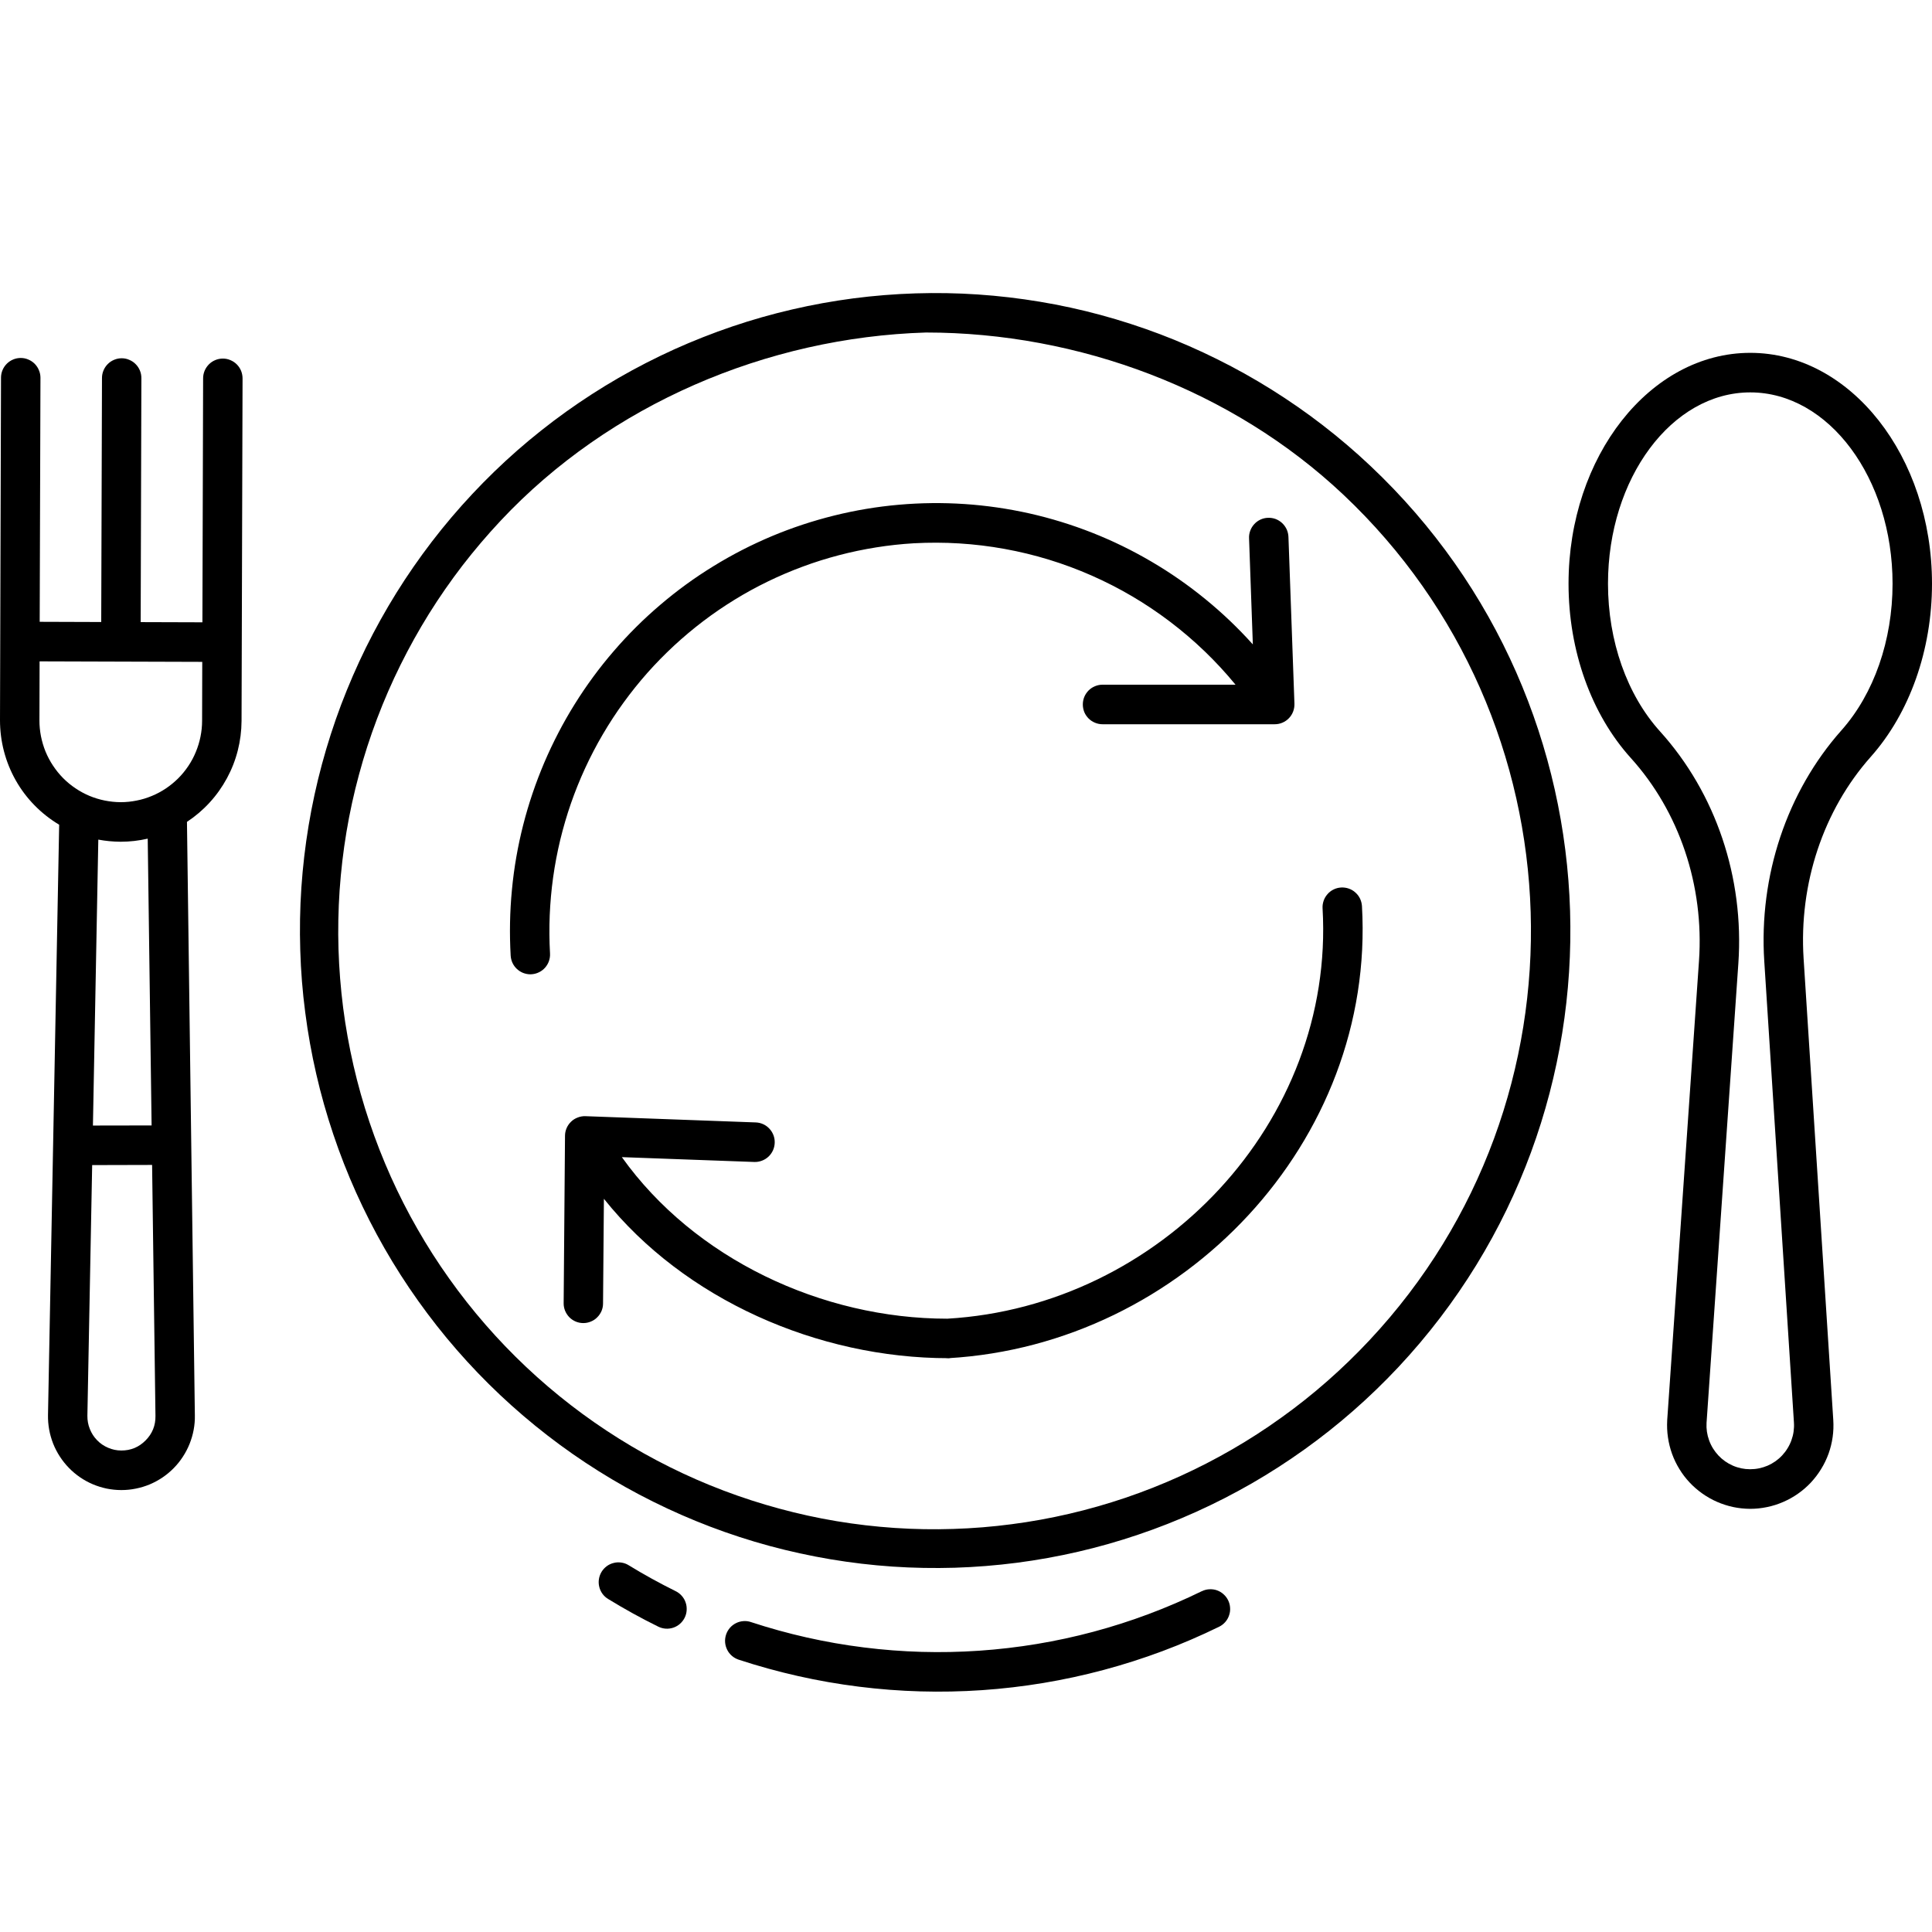 <svg xmlns="http://www.w3.org/2000/svg" xmlns:xlink="http://www.w3.org/1999/xlink" width="200" zoomAndPan="magnify" viewBox="0 0 150 150" height="200" preserveAspectRatio="xMidYMid meet" version="1.0"><rect x="-15" width="180" fill="#ffffff" y="-15" height="180" fill-opacity="1"/><rect x="-15" width="180" fill="#ffffff" y="-15" height="180" fill-opacity="1"/><path fill="#000000" d="M 106.398 36.172 C 105.223 35.062 103.992 34.012 102.711 33.023 C 101.434 32.035 100.105 31.113 98.734 30.254 C 97.367 29.398 95.957 28.609 94.508 27.891 C 93.062 27.172 91.582 26.523 90.07 25.949 C 88.559 25.379 87.023 24.879 85.465 24.457 C 83.906 24.035 82.328 23.691 80.734 23.426 C 79.141 23.16 77.539 22.973 75.926 22.863 C 74.316 22.754 72.703 22.727 71.086 22.777 C 69.473 22.828 67.863 22.957 66.262 23.164 C 64.66 23.375 63.07 23.66 61.5 24.027 C 59.926 24.391 58.371 24.832 56.84 25.352 C 55.312 25.871 53.809 26.465 52.336 27.129 C 50.863 27.797 49.43 28.531 48.027 29.34 C 46.629 30.148 45.27 31.023 43.953 31.965 C 42.641 32.906 41.375 33.91 40.156 34.977 C 38.941 36.043 37.781 37.168 36.676 38.348 C 35.566 39.531 34.523 40.762 33.535 42.047 C 32.551 43.332 31.629 44.66 30.773 46.035 C 29.918 47.41 29.133 48.824 28.414 50.273 C 27.699 51.727 27.055 53.211 26.48 54.727 C 25.91 56.242 25.414 57.785 24.992 59.348 C 24.57 60.914 24.227 62.496 23.961 64.094 C 23.695 65.691 23.508 67.301 23.398 68.918 C 23.289 70.535 23.262 72.152 23.312 73.773 C 23.359 75.391 23.488 77.004 23.699 78.613 C 23.906 80.219 24.191 81.812 24.555 83.391 C 24.918 84.973 25.359 86.527 25.875 88.062 C 26.391 89.602 26.98 91.105 27.645 92.586 C 28.309 94.062 29.043 95.504 29.848 96.91 C 30.652 98.312 31.523 99.676 32.465 100.996 C 33.402 102.312 34.402 103.586 35.465 104.805 C 36.527 106.027 37.648 107.191 38.824 108.301 C 40 109.41 41.23 110.461 42.508 111.449 C 43.789 112.441 45.113 113.363 46.484 114.223 C 47.852 115.082 49.262 115.871 50.711 116.59 C 52.156 117.309 53.637 117.957 55.145 118.531 C 56.656 119.105 58.191 119.605 59.75 120.027 C 61.312 120.449 62.887 120.793 64.48 121.062 C 66.074 121.328 67.676 121.52 69.289 121.629 C 70.898 121.738 72.512 121.766 74.129 121.719 C 75.742 121.668 77.352 121.539 78.953 121.332 C 80.555 121.125 82.145 120.836 83.719 120.473 C 85.293 120.109 86.844 119.668 88.375 119.148 C 89.906 118.633 91.406 118.039 92.879 117.375 C 94.352 116.711 95.789 115.973 97.191 115.168 C 98.594 114.359 99.949 113.484 101.266 112.543 C 102.582 111.602 103.848 110.598 105.062 109.535 C 106.281 108.469 107.441 107.344 108.551 106.164 C 127.191 86.273 126.227 54.875 106.398 36.172 Z M 106.32 104.062 C 105.281 105.172 104.191 106.227 103.051 107.23 C 101.91 108.234 100.719 109.18 99.484 110.062 C 98.254 110.949 96.977 111.773 95.664 112.531 C 94.348 113.293 93 113.984 91.617 114.613 C 90.234 115.238 88.824 115.797 87.387 116.285 C 85.949 116.77 84.492 117.188 83.012 117.531 C 81.535 117.875 80.043 118.145 78.539 118.34 C 77.035 118.539 75.523 118.66 74.008 118.707 C 72.492 118.758 70.977 118.73 69.461 118.629 C 67.949 118.527 66.441 118.352 64.945 118.102 C 63.449 117.852 61.969 117.527 60.504 117.129 C 59.039 116.734 57.598 116.266 56.176 115.727 C 54.758 115.191 53.367 114.582 52.008 113.906 C 50.648 113.23 49.328 112.492 48.039 111.684 C 46.754 110.879 45.508 110.012 44.305 109.082 C 43.102 108.152 41.949 107.168 40.844 106.125 C 39.738 105.082 38.688 103.988 37.688 102.84 C 36.691 101.695 35.75 100.5 34.871 99.262 C 33.988 98.023 33.168 96.742 32.414 95.422 C 31.656 94.105 30.969 92.75 30.344 91.363 C 29.723 89.973 29.168 88.559 28.684 87.117 C 28.199 85.672 27.785 84.211 27.445 82.727 C 27.105 81.242 26.836 79.746 26.641 78.238 C 26.449 76.727 26.328 75.211 26.281 73.691 C 26.234 72.168 26.266 70.648 26.367 69.129 C 26.473 67.613 26.648 66.102 26.898 64.602 C 27.148 63.098 27.473 61.613 27.871 60.145 C 28.266 58.676 28.734 57.23 29.273 55.805 C 29.812 54.383 30.418 52.988 31.094 51.625 C 31.77 50.262 32.508 48.938 33.312 47.645 C 34.117 46.355 34.984 45.109 35.91 43.902 C 36.84 42.699 37.824 41.543 38.863 40.434 C 47.332 31.395 59.535 26.195 71.895 25.816 C 83.719 25.816 95.648 30.25 104.301 38.41 C 122.898 55.953 123.805 85.402 106.32 104.062 Z M 106.32 104.062 " fill-opacity="1" fill-rule="nonzero"/><path fill="#000000" d="M 52.461 123.539 C 51.223 122.926 50 122.254 48.82 121.531 C 48.648 121.422 48.461 121.352 48.258 121.32 C 48.059 121.289 47.859 121.293 47.66 121.344 C 47.461 121.391 47.277 121.473 47.113 121.594 C 46.949 121.715 46.812 121.863 46.707 122.035 C 46.602 122.211 46.531 122.398 46.5 122.602 C 46.469 122.805 46.477 123.004 46.527 123.203 C 46.574 123.402 46.66 123.586 46.781 123.75 C 46.902 123.914 47.051 124.047 47.227 124.152 C 48.484 124.922 49.789 125.645 51.109 126.293 C 51.293 126.383 51.484 126.434 51.688 126.449 C 51.891 126.461 52.086 126.434 52.277 126.371 C 52.473 126.305 52.645 126.203 52.797 126.07 C 52.949 125.934 53.07 125.777 53.16 125.594 C 53.25 125.41 53.301 125.219 53.312 125.016 C 53.324 124.812 53.301 124.613 53.234 124.422 C 53.168 124.227 53.07 124.055 52.934 123.902 C 52.801 123.75 52.645 123.629 52.461 123.539 Z M 52.461 123.539 " fill-opacity="1" fill-rule="nonzero"/><path fill="#000000" d="M 93.309 123.539 C 90.605 124.859 87.801 125.91 84.895 126.688 C 81.992 127.465 79.039 127.953 76.039 128.16 C 73.039 128.367 70.051 128.281 67.066 127.906 C 64.082 127.535 61.164 126.875 58.305 125.938 C 58.113 125.871 57.914 125.848 57.715 125.863 C 57.512 125.879 57.32 125.93 57.137 126.023 C 56.957 126.113 56.797 126.238 56.664 126.391 C 56.535 126.547 56.434 126.719 56.371 126.914 C 56.309 127.105 56.281 127.305 56.297 127.508 C 56.312 127.711 56.367 127.902 56.457 128.086 C 56.547 128.27 56.672 128.426 56.824 128.559 C 56.977 128.691 57.152 128.789 57.344 128.855 C 60.391 129.855 63.504 130.555 66.684 130.953 C 69.863 131.352 73.051 131.441 76.25 131.223 C 79.445 131.004 82.594 130.48 85.691 129.652 C 88.785 128.824 91.777 127.707 94.656 126.297 C 94.84 126.207 94.996 126.086 95.129 125.934 C 95.262 125.781 95.363 125.609 95.426 125.414 C 95.492 125.223 95.52 125.027 95.504 124.824 C 95.492 124.621 95.441 124.426 95.352 124.246 C 95.262 124.062 95.141 123.906 94.988 123.77 C 94.84 123.637 94.668 123.535 94.477 123.469 C 94.285 123.402 94.086 123.379 93.883 123.391 C 93.684 123.402 93.492 123.453 93.309 123.543 Z M 93.309 123.539 " fill-opacity="1" fill-rule="nonzero"/><path fill="#000000" d="M 73.637 105.449 C 72.98 105.488 74.285 105.449 73.637 105.449 Z M 73.637 105.449 " fill-opacity="1" fill-rule="nonzero"/><path fill="#000000" d="M 102.684 70.52 C 103.645 87.109 90.086 101.418 73.551 102.383 C 63.82 102.383 53.918 97.738 48.281 89.84 L 58.562 90.215 C 58.766 90.223 58.961 90.188 59.152 90.117 C 59.344 90.047 59.512 89.941 59.66 89.805 C 59.809 89.664 59.926 89.504 60.012 89.316 C 60.094 89.133 60.141 88.938 60.148 88.734 C 60.156 88.531 60.125 88.336 60.055 88.145 C 59.98 87.953 59.879 87.781 59.738 87.633 C 59.602 87.484 59.441 87.367 59.254 87.281 C 59.07 87.199 58.879 87.152 58.676 87.145 L 45.453 86.66 C 45.246 86.652 45.047 86.688 44.855 86.762 C 44.66 86.836 44.488 86.941 44.34 87.086 C 44.191 87.23 44.074 87.395 43.992 87.586 C 43.91 87.777 43.867 87.977 43.867 88.184 L 43.762 101.176 C 43.758 101.379 43.797 101.574 43.871 101.762 C 43.949 101.953 44.059 102.117 44.199 102.266 C 44.34 102.41 44.508 102.523 44.691 102.602 C 44.879 102.68 45.074 102.723 45.277 102.723 L 45.289 102.723 C 45.492 102.723 45.688 102.684 45.875 102.605 C 46.059 102.531 46.227 102.422 46.367 102.277 C 46.512 102.137 46.621 101.969 46.703 101.785 C 46.781 101.598 46.82 101.402 46.82 101.199 L 46.887 93.074 C 53.137 100.902 63.523 105.449 73.637 105.449 C 91.859 104.387 106.801 88.621 105.742 70.34 C 105.727 70.137 105.676 69.945 105.59 69.762 C 105.5 69.582 105.379 69.422 105.227 69.289 C 105.078 69.152 104.906 69.055 104.715 68.988 C 104.523 68.922 104.324 68.895 104.125 68.906 C 103.922 68.918 103.73 68.965 103.547 69.055 C 103.367 69.141 103.207 69.262 103.074 69.414 C 102.938 69.566 102.836 69.734 102.77 69.926 C 102.703 70.117 102.672 70.316 102.684 70.52 Z M 102.684 70.52 " fill-opacity="1" fill-rule="nonzero"/><path fill="#000000" d="M 70.949 42.18 C 73.316 42.051 75.664 42.195 77.992 42.617 C 80.324 43.039 82.574 43.727 84.742 44.68 C 86.914 45.637 88.941 46.828 90.832 48.262 C 92.723 49.695 94.422 51.328 95.926 53.16 L 85.598 53.16 C 85.398 53.16 85.203 53.199 85.016 53.277 C 84.828 53.355 84.66 53.465 84.516 53.609 C 84.375 53.754 84.262 53.922 84.184 54.109 C 84.109 54.297 84.07 54.492 84.07 54.695 C 84.07 54.898 84.109 55.094 84.184 55.285 C 84.262 55.473 84.375 55.637 84.516 55.781 C 84.66 55.926 84.828 56.035 85.016 56.113 C 85.203 56.191 85.398 56.23 85.598 56.23 L 98.969 56.23 C 99.176 56.23 99.375 56.191 99.566 56.109 C 99.758 56.027 99.926 55.914 100.07 55.762 C 100.215 55.613 100.324 55.441 100.398 55.246 C 100.473 55.051 100.504 54.848 100.5 54.641 L 100.035 41.695 C 100.027 41.492 99.984 41.297 99.902 41.109 C 99.816 40.922 99.699 40.758 99.551 40.617 C 99.402 40.477 99.234 40.371 99.043 40.297 C 98.852 40.227 98.652 40.195 98.449 40.203 C 98.246 40.207 98.051 40.254 97.863 40.34 C 97.68 40.426 97.516 40.543 97.379 40.695 C 97.238 40.848 97.137 41.02 97.066 41.211 C 96.996 41.402 96.965 41.602 96.977 41.809 L 97.27 50.031 C 96.129 48.762 94.898 47.586 93.574 46.508 C 92.254 45.43 90.855 44.457 89.387 43.598 C 87.914 42.734 86.387 41.988 84.801 41.363 C 83.215 40.738 81.59 40.238 79.93 39.863 C 78.266 39.492 76.586 39.246 74.887 39.133 C 73.184 39.02 71.488 39.039 69.789 39.188 C 68.094 39.336 66.418 39.617 64.762 40.027 C 63.109 40.438 61.496 40.969 59.922 41.629 C 58.352 42.289 56.84 43.066 55.387 43.961 C 53.934 44.852 52.559 45.852 51.262 46.961 C 49.961 48.066 48.758 49.266 47.645 50.559 C 46.527 51.852 45.52 53.227 44.617 54.676 C 43.715 56.125 42.93 57.637 42.258 59.207 C 41.59 60.777 41.043 62.391 40.621 64.047 C 40.199 65.703 39.906 67.383 39.746 69.086 C 39.582 70.785 39.551 72.488 39.648 74.195 C 39.66 74.391 39.707 74.578 39.789 74.758 C 39.871 74.934 39.984 75.09 40.125 75.223 C 40.27 75.359 40.43 75.461 40.609 75.535 C 40.793 75.605 40.98 75.645 41.176 75.645 C 41.207 75.645 41.238 75.645 41.266 75.641 C 41.469 75.629 41.66 75.578 41.844 75.488 C 42.027 75.402 42.184 75.281 42.32 75.129 C 42.453 74.977 42.555 74.805 42.621 74.613 C 42.688 74.418 42.715 74.223 42.703 74.02 C 42.648 73.031 42.641 72.047 42.68 71.062 C 42.723 70.074 42.809 69.094 42.945 68.117 C 43.082 67.141 43.266 66.172 43.496 65.211 C 43.73 64.254 44.004 63.309 44.328 62.375 C 44.652 61.445 45.02 60.531 45.434 59.633 C 45.848 58.738 46.301 57.867 46.801 57.016 C 47.301 56.164 47.836 55.34 48.418 54.543 C 48.996 53.746 49.613 52.977 50.266 52.238 C 50.918 51.504 51.609 50.801 52.332 50.129 C 53.055 49.461 53.809 48.828 54.59 48.234 C 55.375 47.637 56.188 47.082 57.027 46.566 C 57.863 46.051 58.727 45.578 59.613 45.148 C 60.496 44.719 61.402 44.332 62.324 43.992 C 63.246 43.648 64.184 43.355 65.137 43.105 C 66.086 42.855 67.051 42.656 68.02 42.5 C 68.992 42.344 69.969 42.238 70.949 42.18 Z M 70.949 42.18 " fill-opacity="1" fill-rule="nonzero"/><path fill="#000000" d="M 135.891 27.395 C 128.109 27.395 121.781 35.434 121.781 45.32 C 121.781 50.52 123.543 55.449 126.617 58.852 C 130.383 63.02 132.312 68.758 131.91 74.594 L 129.441 110.266 L 129.441 110.285 C 129.418 110.723 129.434 111.16 129.5 111.598 C 129.562 112.031 129.668 112.457 129.816 112.871 C 129.965 113.285 130.156 113.68 130.387 114.055 C 130.613 114.43 130.879 114.777 131.18 115.098 C 131.48 115.418 131.809 115.703 132.168 115.957 C 132.527 116.211 132.906 116.426 133.309 116.602 C 133.711 116.777 134.125 116.91 134.555 117.004 C 134.984 117.094 135.418 117.141 135.855 117.145 L 135.891 117.145 C 136.332 117.145 136.766 117.098 137.199 117.008 C 137.633 116.918 138.051 116.785 138.453 116.609 C 138.859 116.434 139.242 116.219 139.602 115.965 C 139.965 115.711 140.297 115.422 140.598 115.102 C 140.898 114.777 141.164 114.43 141.395 114.051 C 141.629 113.676 141.816 113.277 141.969 112.863 C 142.117 112.445 142.223 112.02 142.285 111.582 C 142.348 111.141 142.363 110.703 142.336 110.262 L 140.031 74.422 C 139.66 68.617 141.559 62.906 145.25 58.754 C 148.27 55.355 150 50.461 150 45.32 C 150 35.434 143.672 27.395 135.891 27.395 Z M 142.965 56.707 C 138.734 61.473 136.551 68 136.977 74.621 L 139.281 110.453 C 139.297 110.688 139.285 110.918 139.254 111.148 C 139.223 111.379 139.164 111.602 139.086 111.82 C 139.008 112.039 138.906 112.25 138.785 112.445 C 138.664 112.645 138.523 112.828 138.367 112.996 C 138.207 113.168 138.031 113.32 137.844 113.453 C 137.652 113.586 137.453 113.699 137.238 113.793 C 137.027 113.883 136.805 113.953 136.578 114 C 136.352 114.047 136.121 114.07 135.891 114.07 L 135.871 114.07 C 135.406 114.07 134.961 113.977 134.531 113.789 C 134.105 113.602 133.734 113.34 133.414 113 C 133.094 112.656 132.855 112.27 132.695 111.828 C 132.535 111.391 132.469 110.938 132.496 110.473 L 134.965 74.805 C 135.426 68.141 133.211 61.574 128.887 56.789 C 126.316 53.945 124.844 49.766 124.844 45.32 C 124.844 37.129 129.797 30.465 135.891 30.465 C 141.984 30.465 146.938 37.129 146.938 45.32 C 146.938 49.715 145.492 53.867 142.965 56.707 Z M 142.965 56.707 " fill-opacity="1" fill-rule="nonzero"/><path fill="#000000" d="M 17.305 27.84 L 17.301 27.84 C 17.098 27.84 16.902 27.879 16.715 27.957 C 16.527 28.035 16.363 28.145 16.219 28.289 C 16.078 28.434 15.965 28.598 15.887 28.785 C 15.809 28.973 15.77 29.168 15.77 29.371 L 15.715 48.316 L 10.922 48.301 L 10.977 29.359 C 10.977 29.152 10.941 28.957 10.863 28.77 C 10.785 28.582 10.676 28.414 10.531 28.27 C 10.391 28.125 10.223 28.016 10.035 27.938 C 9.852 27.855 9.656 27.816 9.453 27.816 L 9.445 27.816 C 9.242 27.816 9.051 27.855 8.863 27.934 C 8.676 28.012 8.508 28.121 8.367 28.266 C 8.223 28.41 8.113 28.574 8.035 28.762 C 7.957 28.949 7.918 29.145 7.918 29.348 L 7.859 48.293 L 3.082 48.277 L 3.141 29.332 C 3.141 29.129 3.102 28.934 3.023 28.746 C 2.949 28.559 2.836 28.391 2.695 28.246 C 2.551 28.102 2.387 27.992 2.199 27.914 C 2.012 27.832 1.816 27.793 1.613 27.793 L 1.609 27.793 C 1.406 27.793 1.211 27.832 1.023 27.91 C 0.836 27.988 0.672 28.098 0.527 28.242 C 0.383 28.387 0.273 28.551 0.195 28.738 C 0.117 28.926 0.078 29.121 0.078 29.324 L 0 55.914 C 0 56.734 0.102 57.539 0.309 58.332 C 0.516 59.121 0.82 59.875 1.223 60.586 C 1.625 61.297 2.113 61.945 2.684 62.527 C 3.258 63.113 3.895 63.613 4.594 64.031 L 3.727 109.859 C 3.719 110.238 3.75 110.613 3.816 110.988 C 3.883 111.359 3.988 111.723 4.125 112.078 C 4.266 112.43 4.438 112.766 4.645 113.082 C 4.852 113.402 5.086 113.695 5.352 113.969 C 5.613 114.238 5.902 114.48 6.215 114.695 C 6.527 114.91 6.859 115.09 7.207 115.238 C 7.559 115.387 7.918 115.496 8.285 115.574 C 8.656 115.648 9.031 115.688 9.41 115.688 L 9.43 115.688 C 9.805 115.688 10.18 115.652 10.551 115.574 C 10.922 115.5 11.281 115.391 11.629 115.246 C 11.977 115.098 12.309 114.918 12.621 114.707 C 12.934 114.496 13.223 114.254 13.488 113.984 C 13.754 113.715 13.988 113.422 14.195 113.105 C 14.402 112.789 14.578 112.453 14.719 112.102 C 14.859 111.75 14.965 111.391 15.035 111.016 C 15.105 110.645 15.137 110.27 15.129 109.891 L 14.516 63.809 C 15.164 63.383 15.75 62.883 16.273 62.312 C 16.801 61.738 17.246 61.109 17.617 60.426 C 17.988 59.742 18.27 59.023 18.461 58.27 C 18.652 57.516 18.75 56.75 18.754 55.973 L 18.832 29.383 C 18.832 29.18 18.793 28.98 18.719 28.793 C 18.641 28.605 18.531 28.438 18.387 28.293 C 18.242 28.148 18.078 28.039 17.891 27.961 C 17.703 27.879 17.508 27.84 17.305 27.84 Z M 11.305 111.832 C 10.789 112.355 10.164 112.617 9.426 112.617 L 9.418 112.617 C 9.066 112.617 8.727 112.547 8.398 112.406 C 8.074 112.27 7.785 112.074 7.539 111.82 C 7.293 111.566 7.102 111.273 6.973 110.941 C 6.84 110.613 6.781 110.27 6.785 109.914 L 7.156 90.457 L 11.809 90.445 L 12.07 109.93 C 12.082 110.672 11.828 111.305 11.305 111.832 Z M 7.215 87.387 L 7.633 65.188 C 8.199 65.293 8.773 65.348 9.348 65.352 L 9.375 65.352 C 10.082 65.352 10.781 65.27 11.469 65.113 L 11.77 87.379 Z M 15.691 55.965 C 15.691 56.379 15.648 56.789 15.566 57.195 C 15.484 57.602 15.363 58 15.203 58.383 C 15.047 58.766 14.852 59.129 14.621 59.473 C 14.391 59.816 14.129 60.137 13.836 60.43 C 13.539 60.723 13.223 60.984 12.879 61.215 C 12.535 61.445 12.172 61.641 11.789 61.797 C 11.406 61.957 11.012 62.078 10.605 62.156 C 10.199 62.238 9.789 62.281 9.375 62.281 L 9.355 62.281 C 8.941 62.277 8.531 62.234 8.125 62.152 C 7.719 62.07 7.324 61.949 6.941 61.789 C 6.562 61.629 6.199 61.434 5.855 61.199 C 5.508 60.969 5.191 60.703 4.898 60.41 C 4.605 60.113 4.348 59.793 4.117 59.445 C 3.887 59.102 3.695 58.734 3.535 58.352 C 3.379 57.965 3.262 57.57 3.18 57.16 C 3.102 56.754 3.059 56.34 3.062 55.926 L 3.074 51.348 L 15.703 51.387 Z M 15.691 55.965 " fill-opacity="1" fill-rule="nonzero"/></svg>